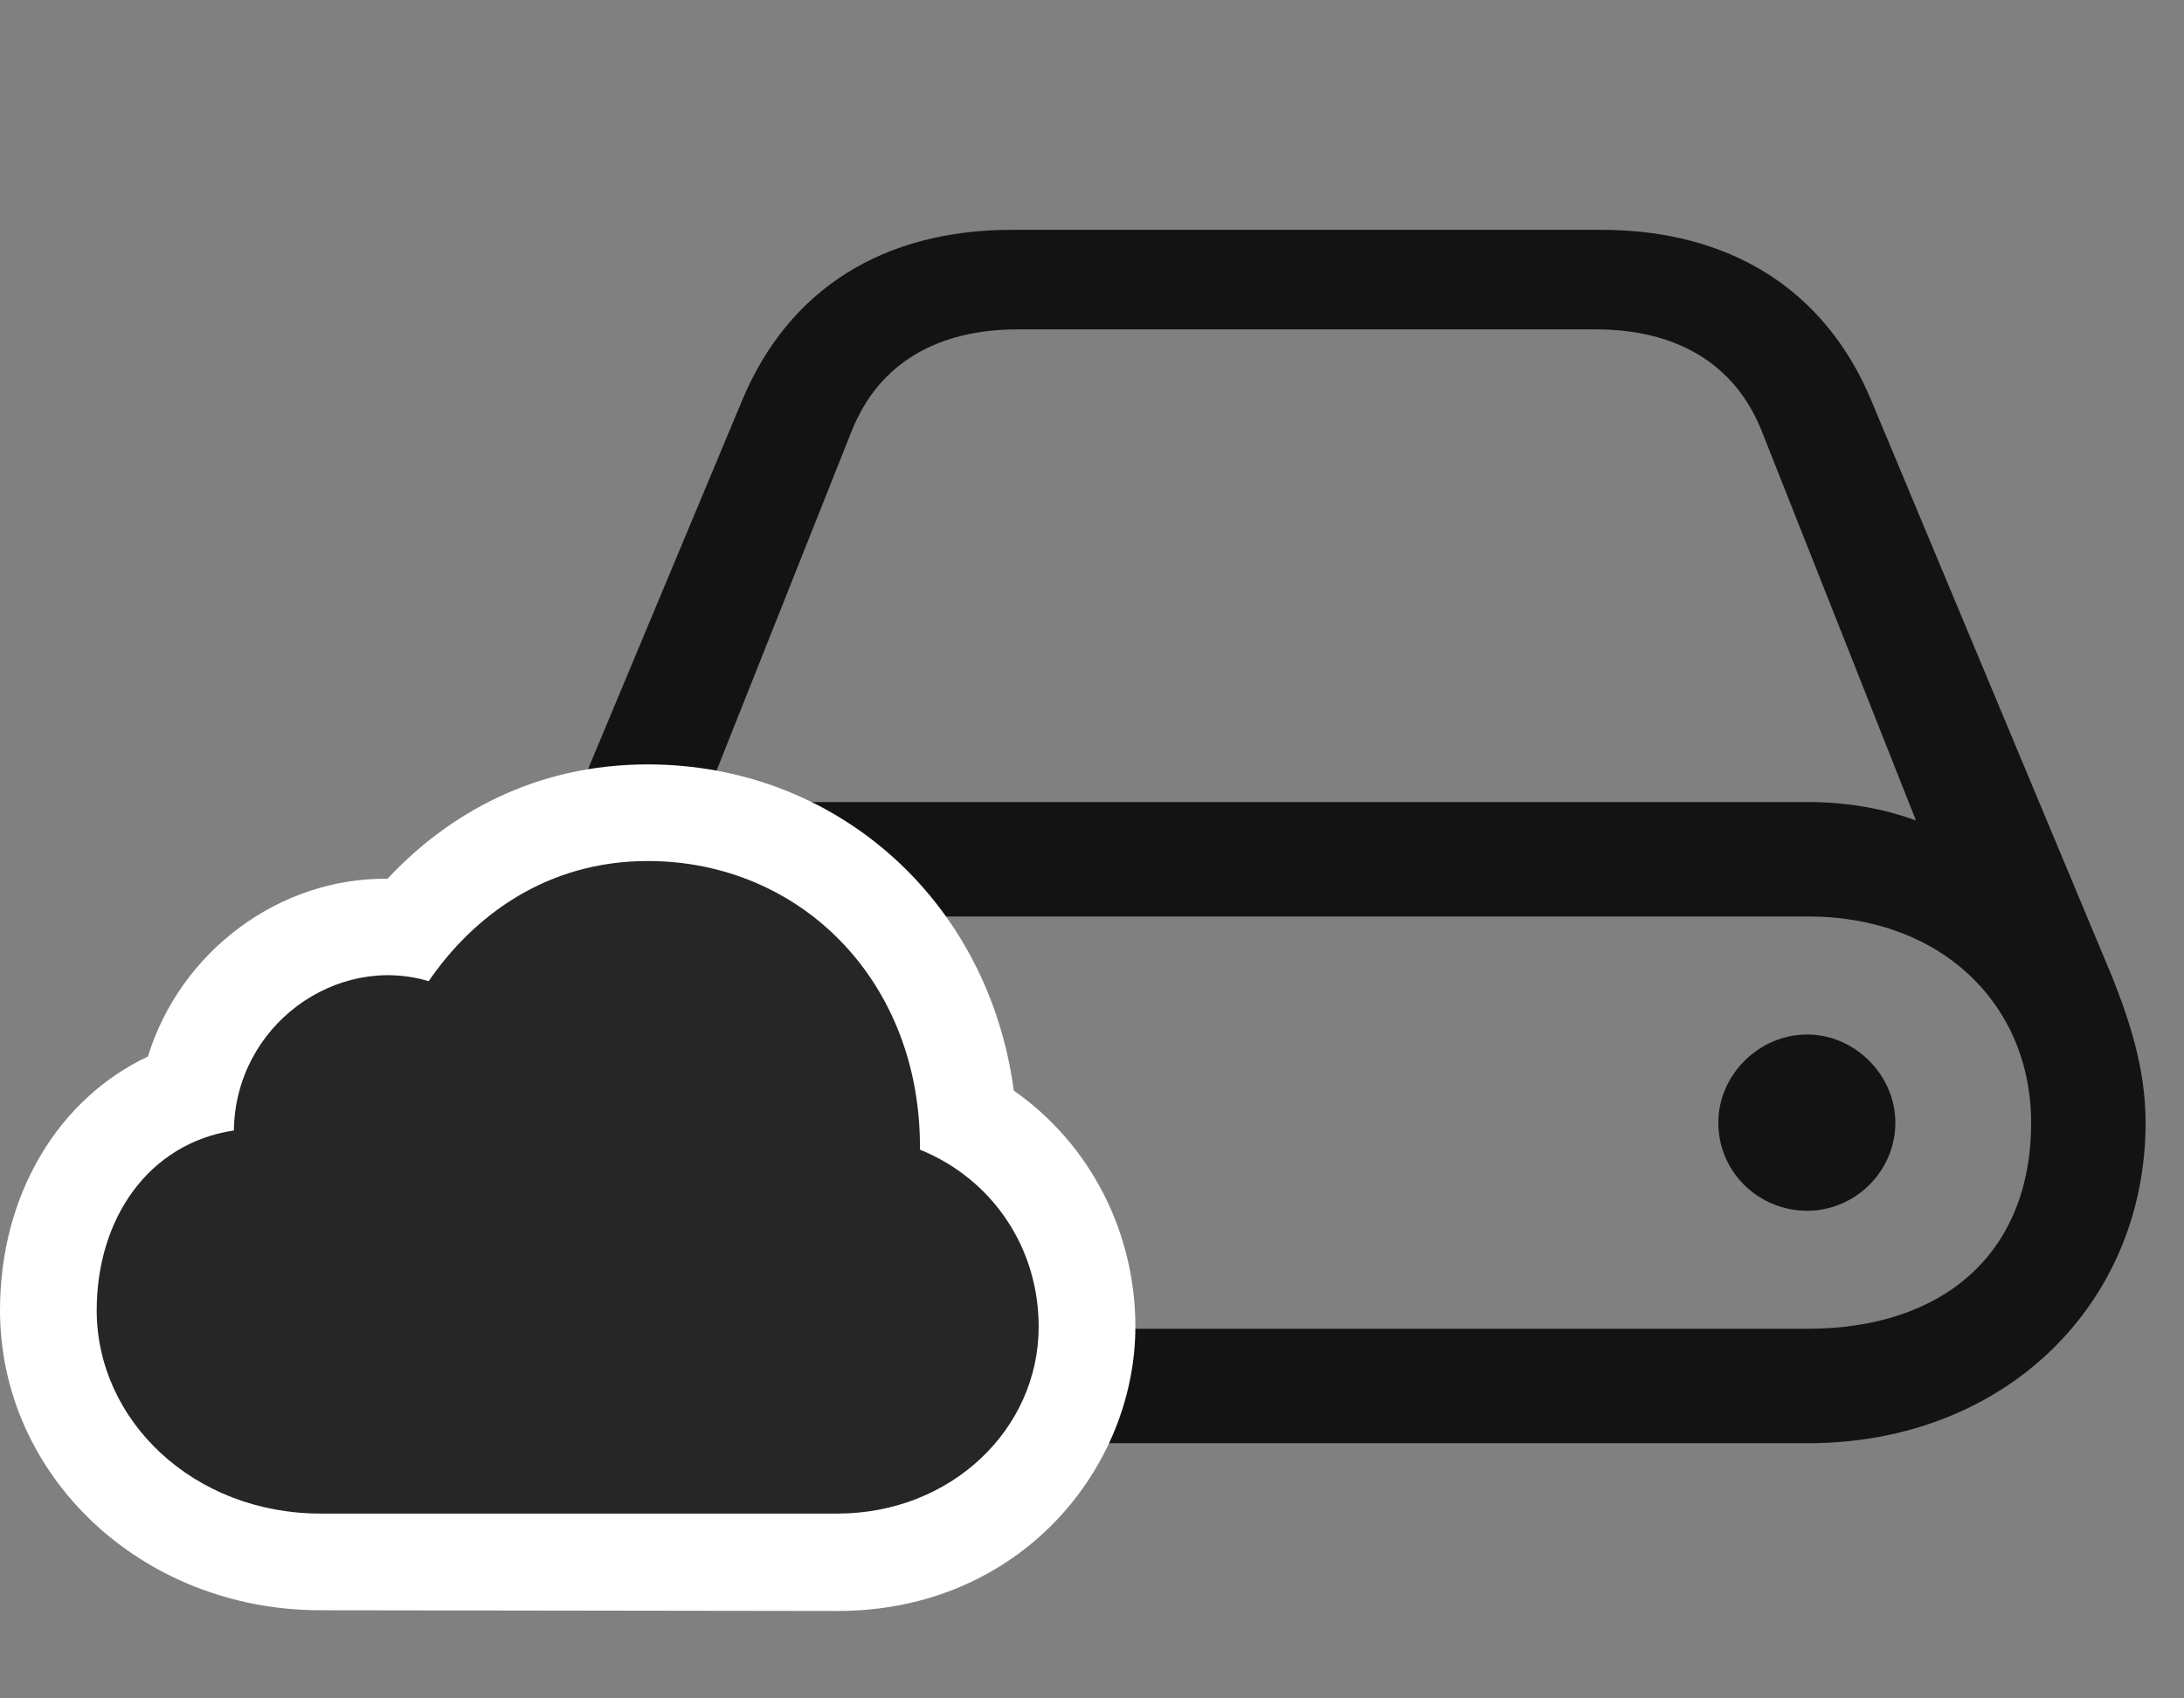 <svg width="36" height="28" viewBox="0 0 36 28" fill="none" xmlns="http://www.w3.org/2000/svg">
<rect x="0" y="0" width="36" height="28" fill="#808080" stroke="none"/>
<g clip-path="url(#clip0_2124_88399)">
<path d="M7.699 18.508C7.699 21.484 10.008 23.793 13.266 23.793H29.801C33.059 23.793 35.367 21.484 35.367 18.508C35.367 17.629 35.109 16.844 34.816 16.105L30.855 6.625C30.082 4.75 28.488 3.789 26.391 3.789H16.676C14.578 3.789 12.996 4.75 12.223 6.625L8.262 16.105C7.957 16.832 7.699 17.629 7.699 18.508ZM9.586 18.508C9.586 16.574 11.051 15.109 13.266 15.109H29.801C32.016 15.109 33.48 16.574 33.48 18.508C33.48 20.676 32.016 21.906 29.801 21.906H13.266C11.051 21.906 9.586 20.441 9.586 18.508ZM11.484 13.527L14.039 7.105C14.484 5.992 15.445 5.43 16.781 5.43H26.297C27.633 5.43 28.594 5.992 29.039 7.105L31.582 13.527C31.043 13.328 30.445 13.223 29.801 13.223H13.266C12.633 13.223 12.035 13.328 11.484 13.527ZM28.324 18.508C28.324 19.328 28.992 19.961 29.789 19.961C30.574 19.961 31.242 19.316 31.242 18.508C31.242 17.723 30.574 17.055 29.789 17.055C28.992 17.055 28.324 17.723 28.324 18.508Z" fill="black" fill-opacity="0.85"/>
<path d="M5.285 26.547L13.805 26.559C16.816 26.559 18.715 24.203 18.715 21.871C18.715 20.348 18 18.883 16.711 17.98C16.289 14.828 13.77 12.602 10.676 12.602C8.801 12.602 7.371 13.434 6.387 14.488C4.617 14.465 2.977 15.672 2.438 17.418C0.973 18.109 0 19.68 0 21.602C0 24.32 2.32 26.547 5.285 26.547Z" fill="white"/>
<path d="M5.285 24.953H13.805C15.668 24.953 17.121 23.57 17.121 21.871C17.121 20.582 16.371 19.445 15.164 18.953C15.188 16.188 13.207 14.195 10.676 14.195C9.012 14.195 7.805 15.098 7.066 16.176C5.543 15.719 3.879 16.902 3.855 18.637C2.449 18.848 1.594 20.09 1.594 21.602C1.594 23.418 3.188 24.953 5.285 24.953Z" fill="black" fill-opacity="0.85"/>
</g>
<defs>
<clipPath id="clip0_2124_88399">
<rect width="35.367" height="25.559" fill="white" transform="translate(0 1)"/>
</clipPath>
</defs>
</svg>
